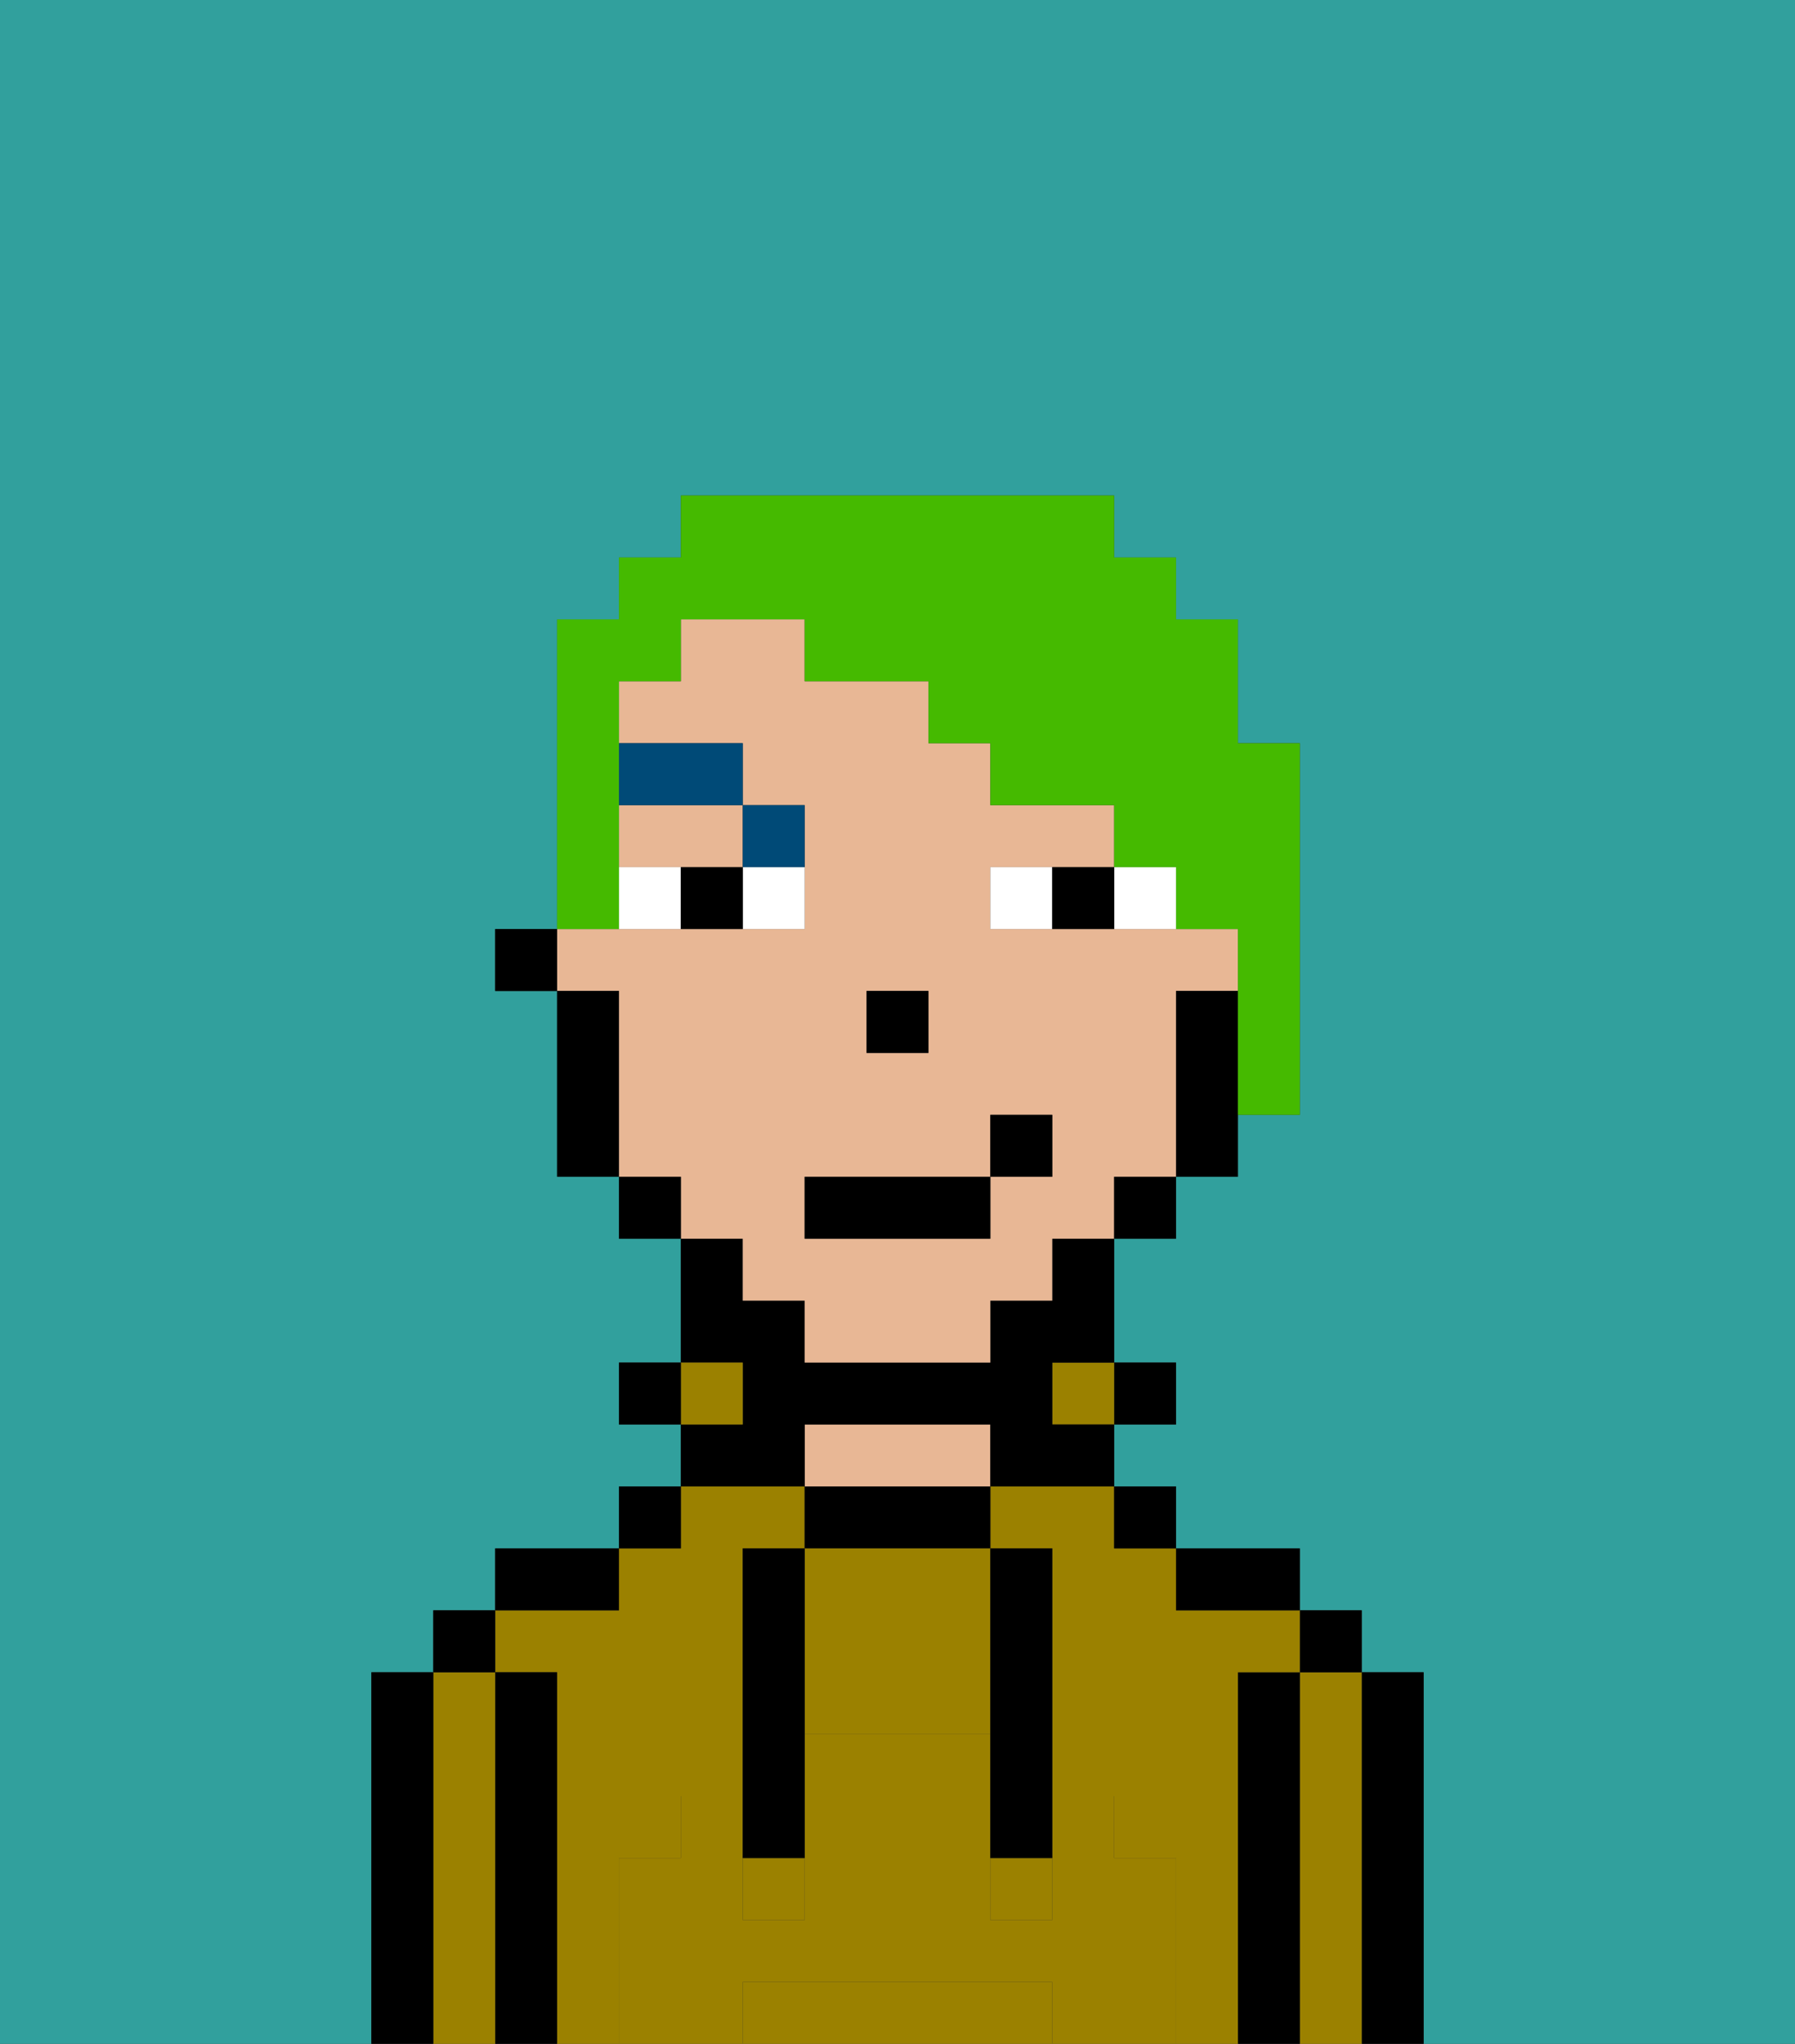 <svg xmlns="http://www.w3.org/2000/svg" viewBox="0 0 29 33"><rect x="0" y="0" width="29" height="33" fill="#333333" stroke="none"/><defs><style>polygon,rect,path{shape-rendering:crispedges;}.ra167-1{fill:#31a09d;}.ra167-2{fill:#000000;}.ra167-3{fill:#9b8100;}.ra167-4{fill:#e8b795;}.ra167-5{fill:#9b8100;}.ra167-6{fill:#ffffff;}.ra167-7{fill:#004a77;}.ra167-8{fill:#45ba00;}</style></defs><path class="ra167-1" d="M0,33H6V27H7V26H8V25h2V24h1V23H10V22h1V20H10V19H9V16H8V15H9V10h1V9h1V8h7V9h1v1h1v2h1v6H20v1H19v1H18v2h1v1H18v1h1v1h2v1h1v1h1v6h6V0H0Z"/><path class="ra167-2" d="M23,27H22v6h1V27Z"/><path class="ra167-3" d="M22,27H21v6h1V27Z"/><rect class="ra167-2" x="21" y="26" width="1" height="1"/><path class="ra167-2" d="M21,27H20v6h1V27Z"/><path class="ra167-3" d="M20,27h1V26H19V25H18V24H16v1h1v4h1v1h1v3h1V27Z"/><path class="ra167-3" d="M10,30h1V29h1V25h1V24H11v1H10v1H8v1H9v6h1V30Z"/><path class="ra167-2" d="M20,26h1V25H19v1Z"/><rect class="ra167-2" x="18" y="24" width="1" height="1"/><rect class="ra167-2" x="18" y="22" width="1" height="1"/><rect class="ra167-3" x="17" y="22" width="1" height="1"/><path class="ra167-2" d="M13,24v1h3V24H13Z"/><path class="ra167-4" d="M15,23H13v1h3V23Z"/><path class="ra167-2" d="M13,23h3v1h2V23H17V22h1V20H17v1H16v1H13V21H12V20H11v2h1v1H11v1h2Z"/><rect class="ra167-3" x="11" y="22" width="1" height="1"/><rect class="ra167-2" x="10" y="24" width="1" height="1"/><rect class="ra167-2" x="10" y="22" width="1" height="1"/><path class="ra167-2" d="M10,25H8v1h2Z"/><path class="ra167-2" d="M9,27H8v6H9V27Z"/><path class="ra167-3" d="M8,27H7v6H8V27Z"/><rect class="ra167-2" x="7" y="26" width="1" height="1"/><path class="ra167-2" d="M7,27H6v6H7V27Z"/><path class="ra167-3" d="M13,25v3h3V25H13Z"/><path class="ra167-3" d="M16,32H12v1h5V32Z"/><rect class="ra167-3" x="16" y="30" width="1" height="1"/><rect class="ra167-3" x="12" y="30" width="1" height="1"/><path class="ra167-5" d="M19,30H18V29H17v2H16V28H13v3H12V29H11v1H10v3h2V32h5v1h2V30Z"/><path class="ra167-2" d="M13,25H12v5h1V25Z"/><path class="ra167-2" d="M16,28v2h1V25H16v3Z"/><path class="ra167-4" d="M10,14h2V13H10Z"/><path class="ra167-4" d="M12,21h1v1h3V21h1V20h1V19h1V16h1V15H16V14h2V13H16V12H15V11H13V10H11v1H10v1h2v1h1v2H9v1h1v3h1v1h1Zm2-5h1v1H14Zm-1,3h3V18h1v1H16v1H13Z"/><path class="ra167-2" d="M19,16v3h1V16Z"/><rect class="ra167-2" x="18" y="19" width="1" height="1"/><rect class="ra167-2" x="10" y="19" width="1" height="1"/><path class="ra167-2" d="M10,16H9v3h1V16Z"/><rect class="ra167-2" x="8" y="15" width="1" height="1"/><rect class="ra167-2" x="14" y="16" width="1" height="1"/><path class="ra167-6" d="M12,15h1V14H12Z"/><path class="ra167-6" d="M10,14v1h1V14Z"/><path class="ra167-6" d="M18,14v1h1V14Z"/><path class="ra167-6" d="M16,14v1h1V14Z"/><path class="ra167-2" d="M11,14v1h1V14Z"/><path class="ra167-2" d="M17,14v1h1V14Z"/><path class="ra167-7" d="M13,14V13H12v1Z"/><rect class="ra167-7" x="10" y="12" width="2" height="1"/><rect class="ra167-2" x="13" y="19" width="3" height="1"/><rect class="ra167-2" x="16" y="18" width="1" height="1"/><path class="ra167-8" d="M10,14V11h1V10h2v1h2v1h1v1h2v1h1v1h1v3h1V12H20V10H19V9H18V8H11V9H10v1H9v5h1Z"/></svg>